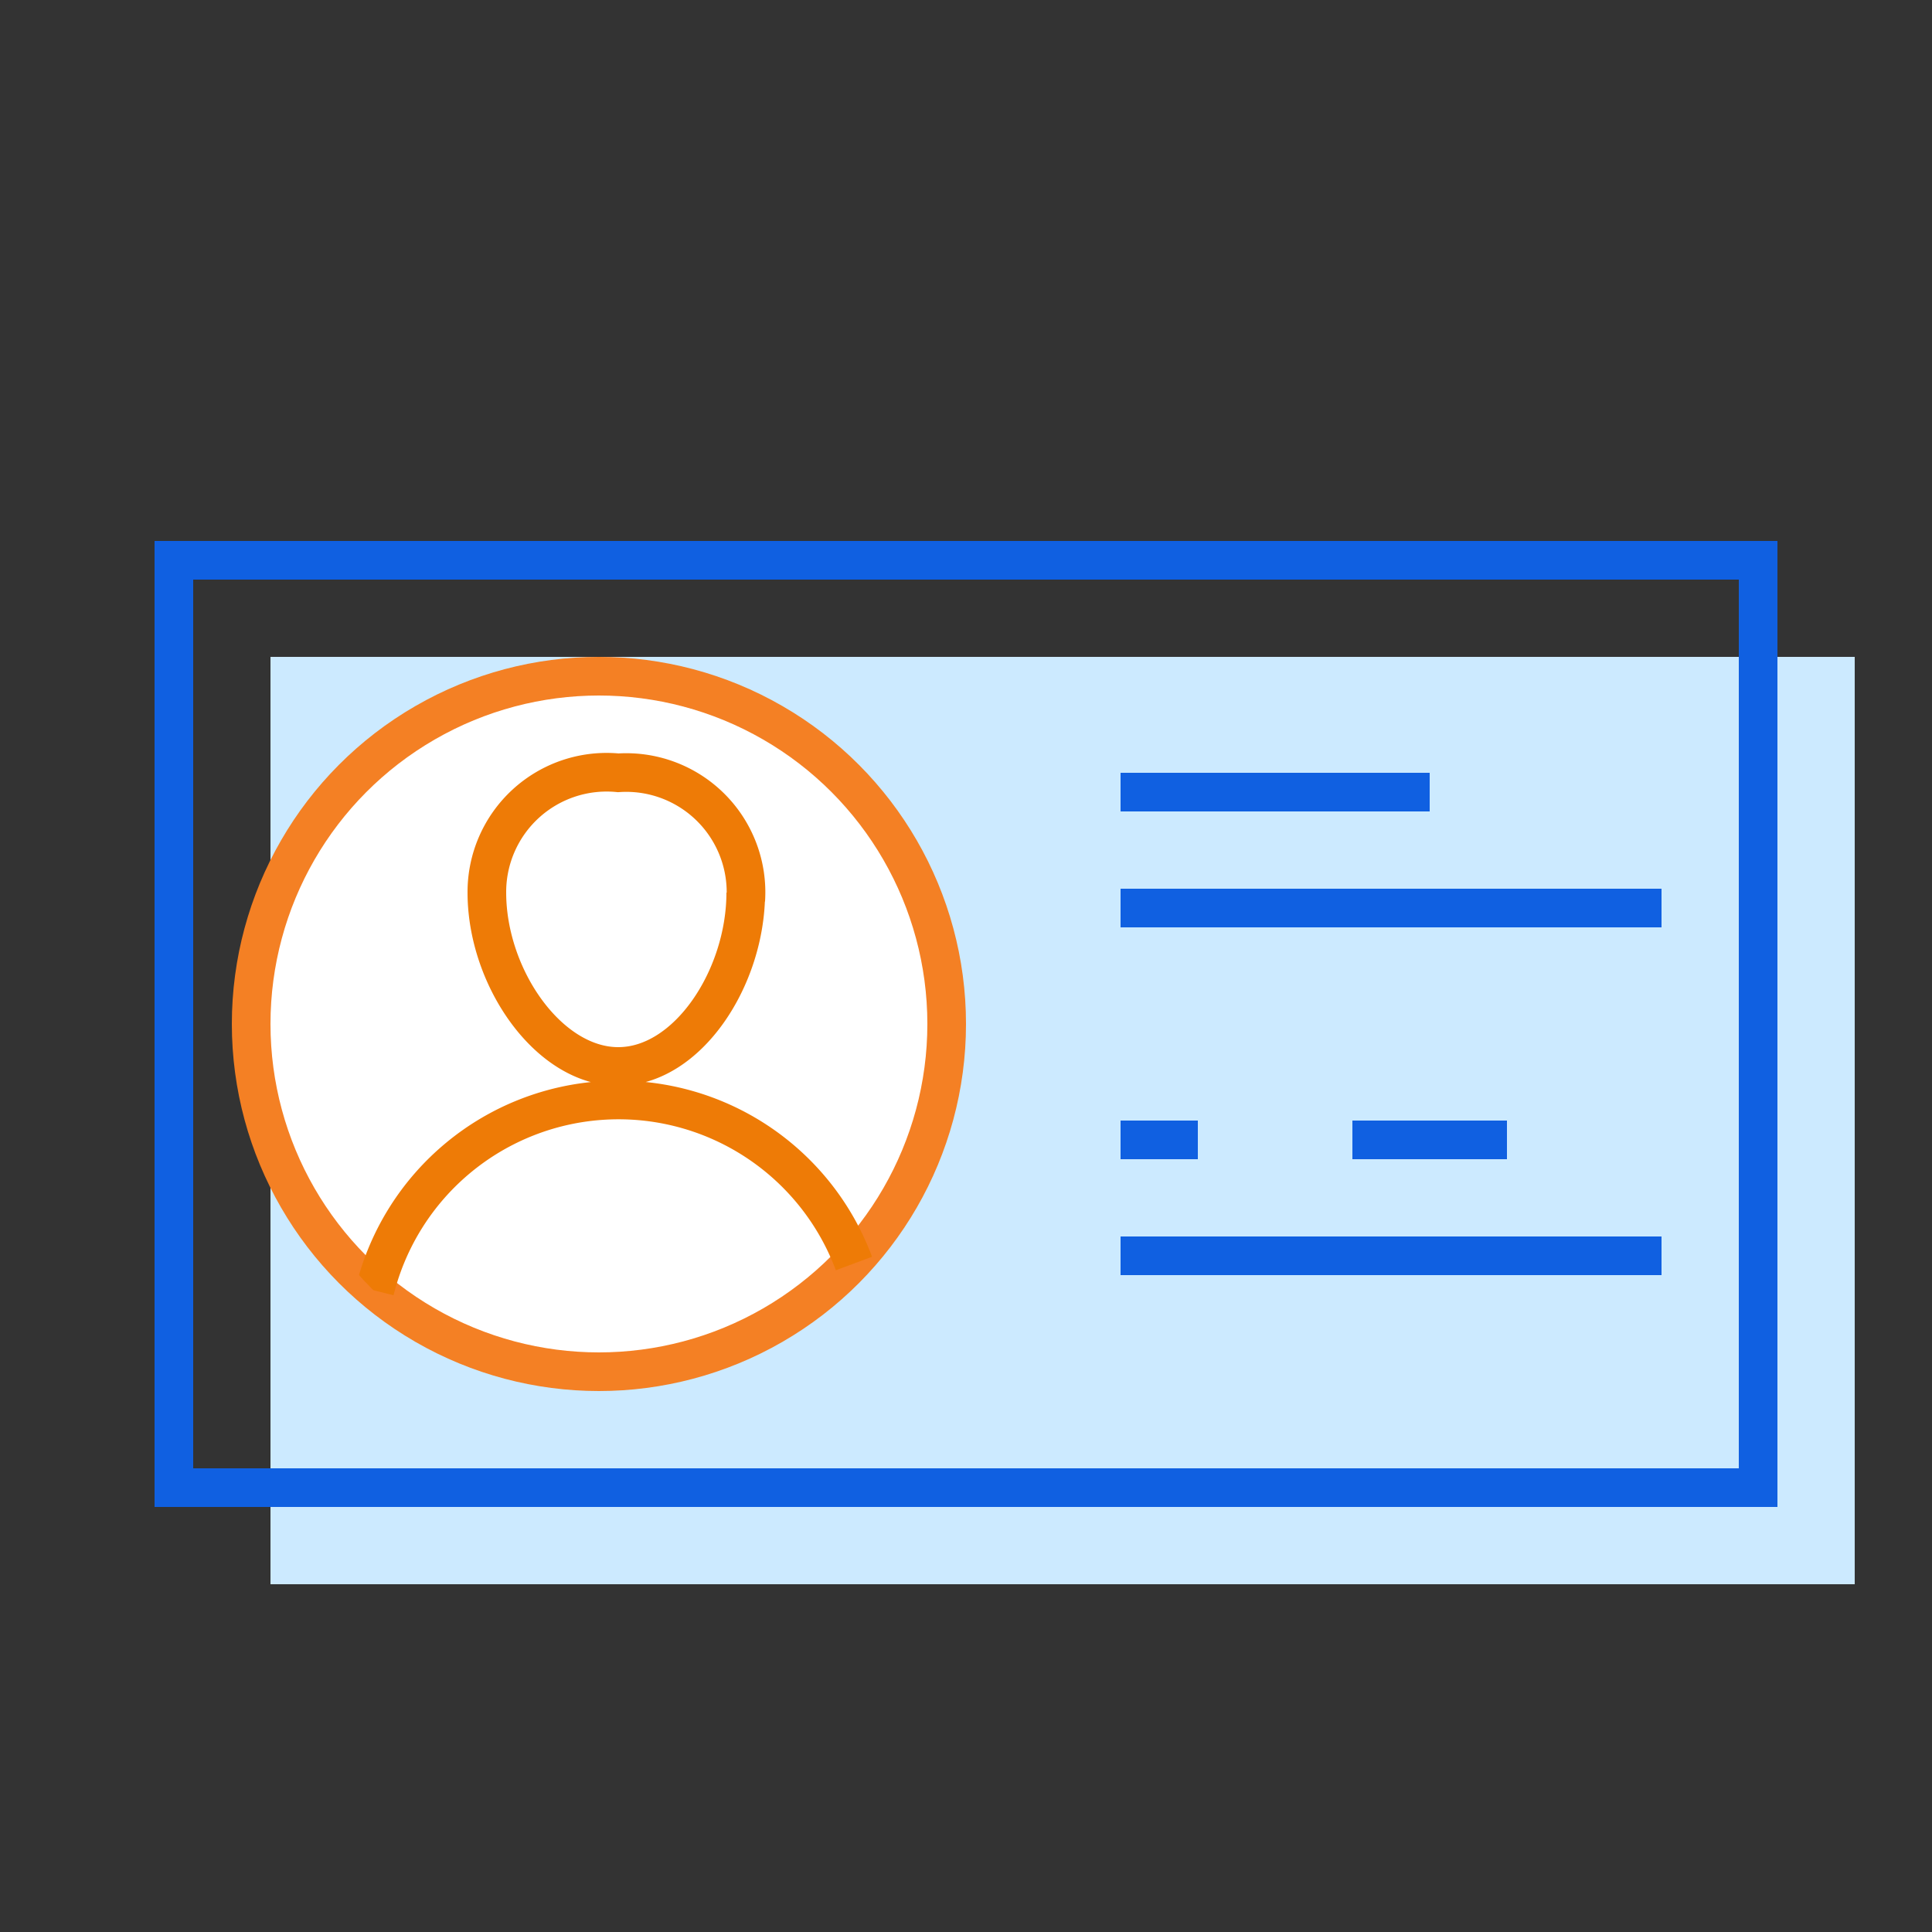 <svg id="Layer_2" data-name="Layer 2" xmlns="http://www.w3.org/2000/svg" viewBox="0 0 50 50"><rect x="0" y="0" width="50" height="50" fill="#333333" stroke="none"/><defs><style>.cls-5,.cls-6{fill:none;stroke-miterlimit:10}.cls-5{stroke:#ee7b06}.cls-6{stroke:#1060e1}</style><clipPath id="clip-path"><circle cx="16" cy="27" r="9" fill="none"/></clipPath></defs><path fill="#cceaff" d="M31.4 17H48v24H7V17H31.4z"/><circle cx="15.5" cy="26.5" r="9" stroke-miterlimit="10" fill="#fff" stroke="#f48024"/><g clip-path="url(#clip-path)"><path class="cls-5" d="M9.7 33.4a6.5 6.5 0 0 1 12.4-.7M19.3 23.1c0 2.2-1.5 4.5-3.3 4.5s-3.4-2.3-3.4-4.5A3.1 3.1 0 0 1 16 20a3.1 3.1 0 0 1 3.3 3.3z"/></g><path class="cls-6" d="M28.9 14.5h16.6v24h-41v-24H28.9zM29 32.5h14M29 29.5h2M35 29.5h4M29 23.5h14M29 20.5h8"/></svg>